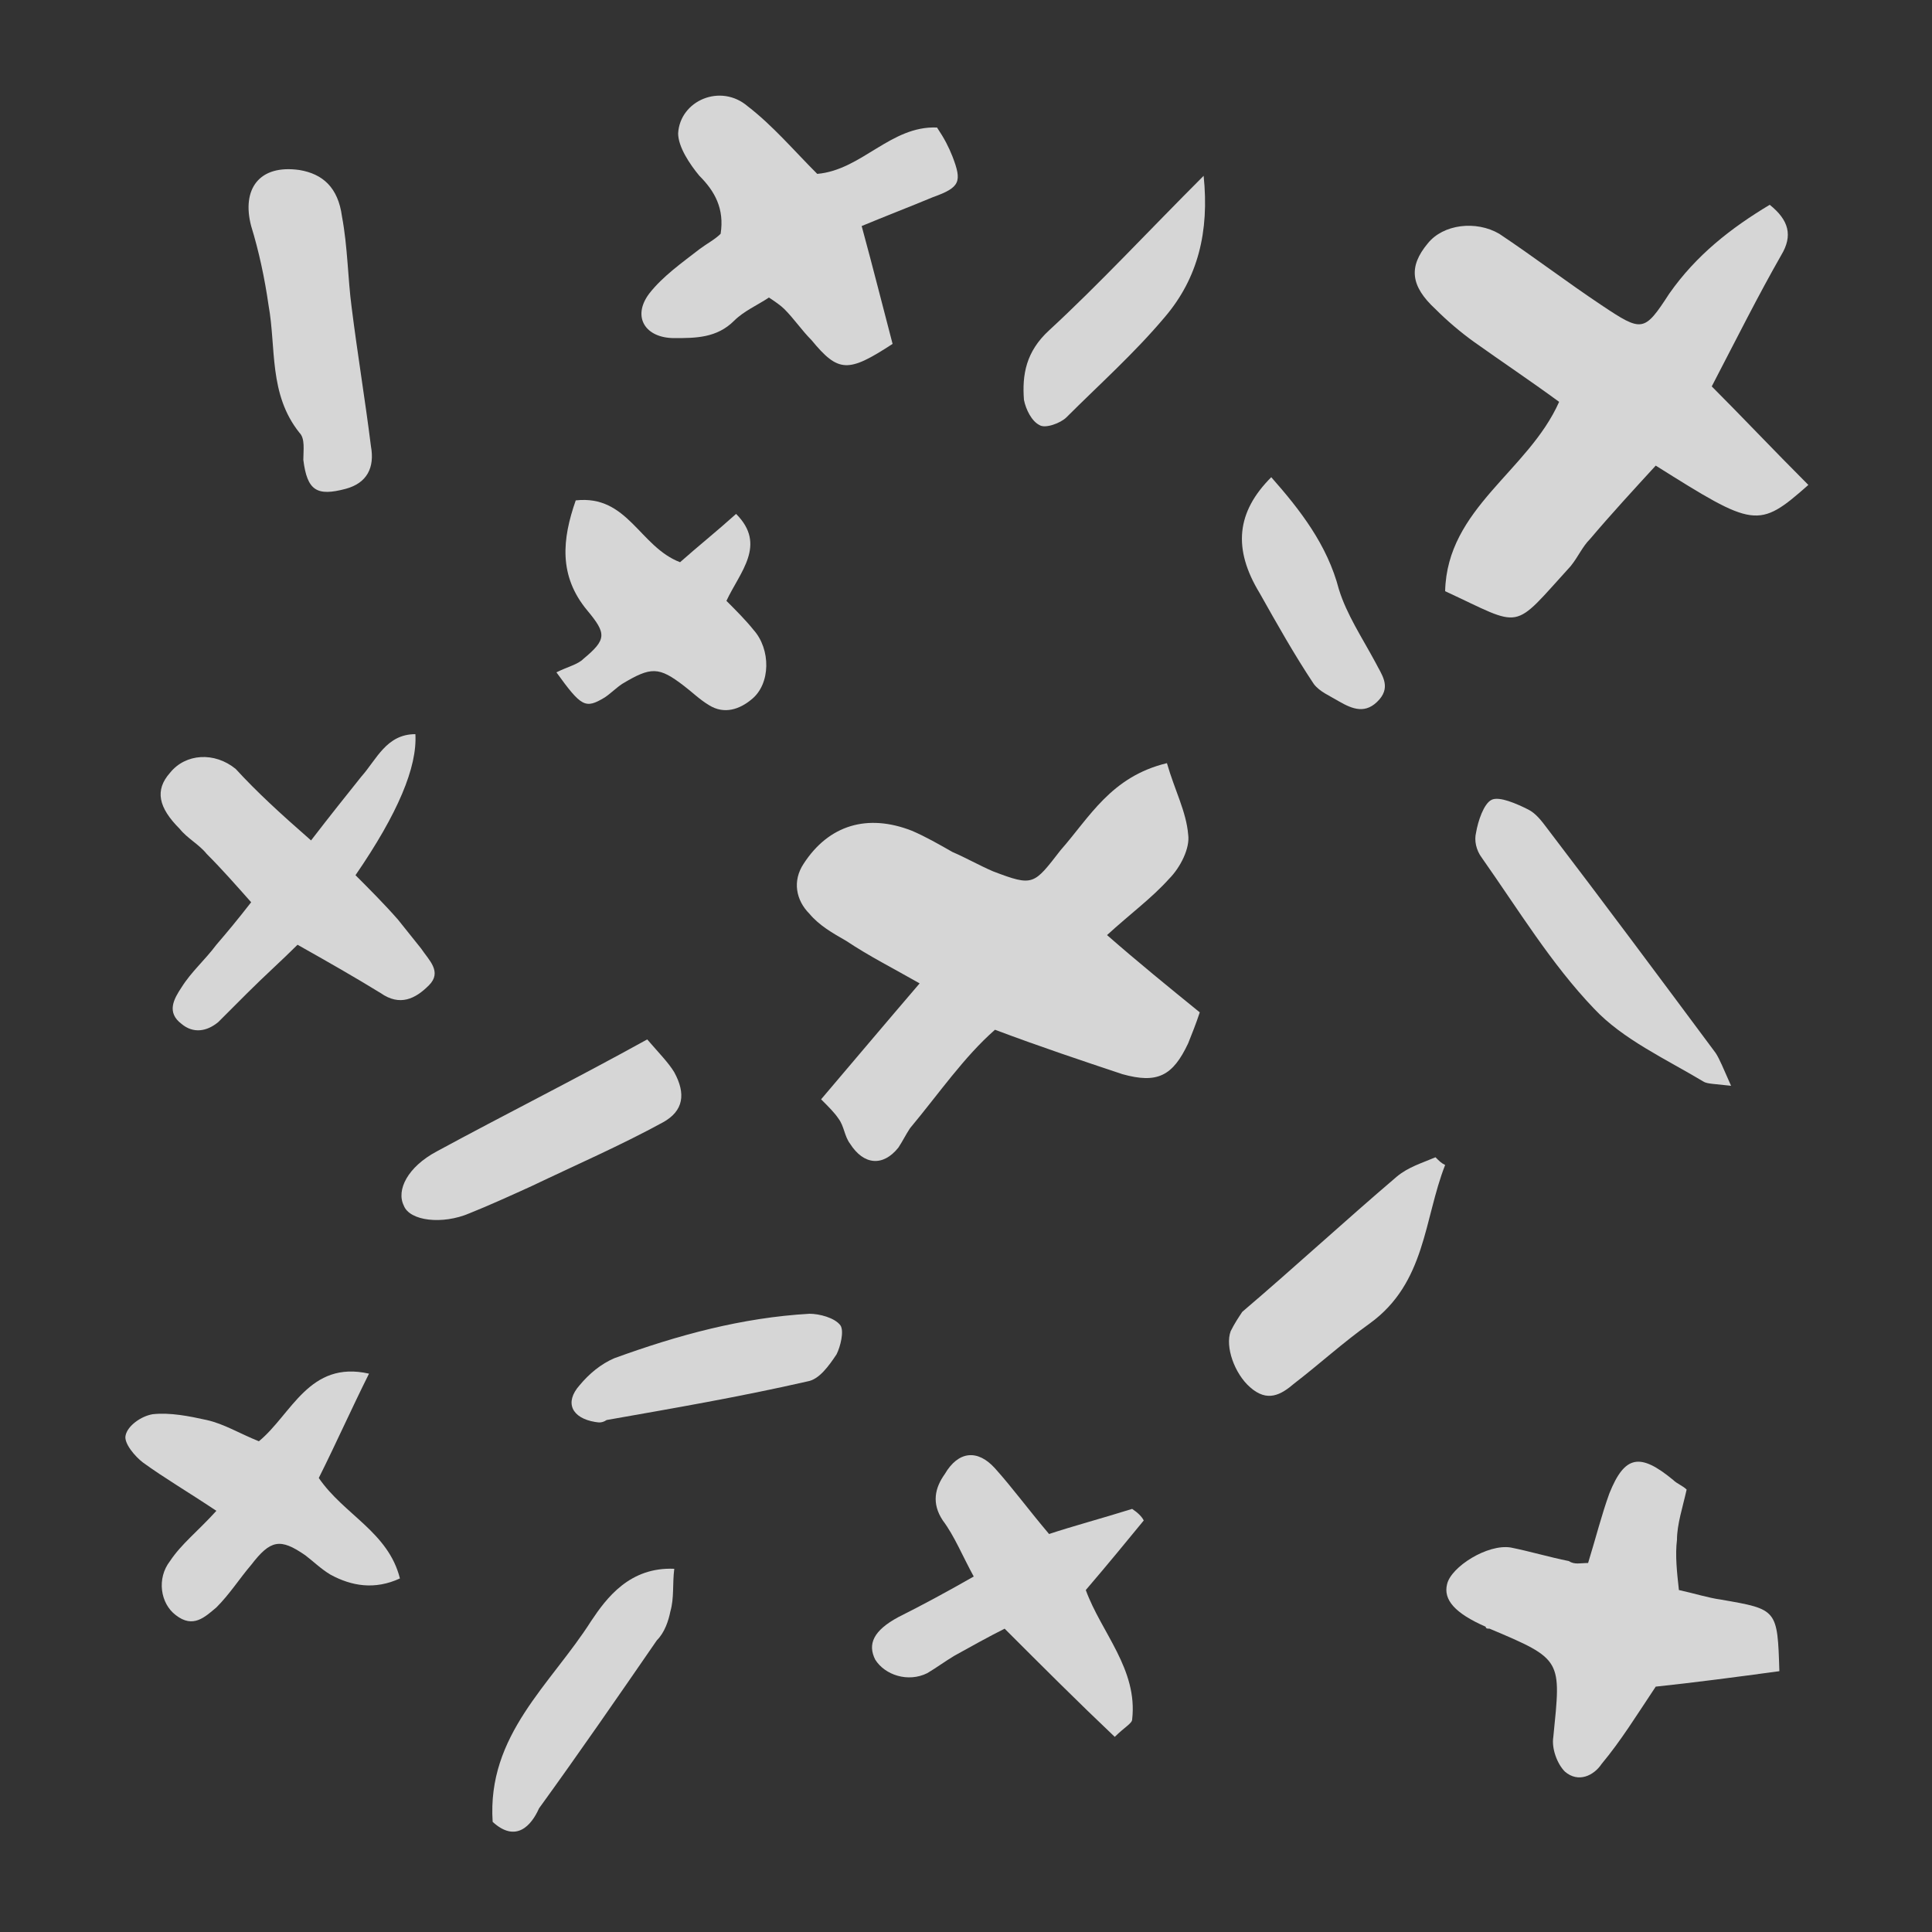 <?xml version="1.0" encoding="utf-8"?>
<!-- Generator: Adobe Illustrator 23.0.4, SVG Export Plug-In . SVG Version: 6.00 Build 0)  -->
<svg version="1.1" id="Layer_1" xmlns="http://www.w3.org/2000/svg" xmlns:xlink="http://www.w3.org/1999/xlink" x="0px" y="0px"
	 viewBox="0 0 100 100" style="enable-background:new 0 0 100 100;" xml:space="preserve">
<rect x="0" y="0" width="100" height="100" fill="#333333" stroke="none"/>
<style type="text/css">
	.st0{opacity:0.8;}
	.st1{fill:#FFFFFF;}
</style>
<g class="st0">
	<path class="st1" d="M60.4,39.5c0.4,1.4,1,2.5,1.1,3.7c0.1,0.7-0.4,1.7-1,2.3c-0.9,1-2,1.8-3.2,2.9c1.6,1.4,3.2,2.7,4.8,4
		c-0.2,0.6-0.4,1.1-0.6,1.6c-0.8,1.7-1.6,2.1-3.4,1.6c-2.1-0.7-4.2-1.4-6.6-2.3c-1.6,1.4-2.9,3.3-4.4,5.1c-0.2,0.3-0.4,0.7-0.6,1
		c-0.8,1-1.8,0.9-2.5-0.2c-0.3-0.4-0.3-0.9-0.6-1.3c-0.2-0.3-0.5-0.6-0.9-1c1.7-2,3.3-3.9,5.1-6c-1.4-0.8-2.6-1.4-3.8-2.2
		c-0.7-0.4-1.4-0.8-1.9-1.4c-0.7-0.7-0.9-1.7-0.3-2.6c1.3-2,3.3-2.6,5.6-1.7c0.7,0.3,1.4,0.7,2.1,1.1c0.7,0.3,1.4,0.7,2.1,1
		c2.1,0.8,2.1,0.7,3.5-1.1C56.4,42.3,57.5,40.2,60.4,39.5z"/>
	<path class="st1" d="M74.8,30.6c0.1-4.3,4.3-6.2,5.9-9.8c-1.5-1.1-3-2.1-4.4-3.1c-0.7-0.5-1.4-1.1-2-1.7c-1.3-1.2-1.4-2.2-0.4-3.4
		c0.8-1,2.5-1.2,3.7-0.5c1.8,1.2,3.5,2.5,5.3,3.7c2.1,1.4,2.2,1.4,3.5-0.6c1.4-2,3.2-3.4,5.2-4.6c1,0.8,1.2,1.6,0.6,2.6
		c-1.2,2.1-2.3,4.3-3.6,6.8c1.5,1.5,3.2,3.3,5,5.1c-2.6,2.3-2.8,2.2-7.9-1c-1.1,1.2-2.3,2.5-3.4,3.8c-0.4,0.4-0.6,0.9-1,1.4
		C78.2,32.7,78.9,32.5,74.8,30.6z"/>
	<path class="st1" d="M48.5,6.6c0.4,0.6,0.6,1,0.8,1.5c0.5,1.3,0.4,1.6-1,2.1c-1.2,0.5-2.5,1-3.7,1.5c0.6,2.2,1.1,4.2,1.6,6.1
		c-2.3,1.5-2.8,1.5-4.2-0.2c-0.5-0.5-0.9-1.1-1.4-1.6c-0.2-0.2-0.5-0.4-0.8-0.6c-0.6,0.4-1.3,0.7-1.8,1.2c-0.9,0.9-2,0.9-3.1,0.9
		c-1.5,0-2.2-1.1-1.3-2.3c0.7-0.9,1.7-1.6,2.6-2.3c0.4-0.3,0.8-0.5,1.1-0.8c0.2-1.3-0.3-2.2-1.1-3c-0.5-0.6-1.1-1.5-1.1-2.2
		c0.1-1.7,2.2-2.6,3.6-1.4c1.3,1,2.4,2.3,3.6,3.5C44.6,8.8,46.1,6.5,48.5,6.6z"/>
	<path class="st1" d="M82.2,80.9c0.4-1.3,0.7-2.5,1.1-3.6c0.8-2,1.6-2.1,3.3-0.7c0.2,0.2,0.5,0.3,0.7,0.5c-0.2,0.9-0.5,1.8-0.5,2.6
		c-0.1,0.8,0,1.7,0.1,2.6c0.9,0.2,1.5,0.4,2.2,0.5c2.9,0.5,2.9,0.5,3,3.7c-2.2,0.3-4.5,0.6-6.4,0.8c-1,1.5-1.8,2.8-2.8,4
		c-0.4,0.6-1.2,1-1.9,0.4c-0.4-0.4-0.7-1.2-0.6-1.8c0.4-4,0.5-4-3.3-5.6c-0.1,0-0.2,0-0.2-0.1c-1.6-0.7-2.2-1.4-2-2.2
		c0.2-0.9,2.1-2.1,3.3-1.9c1,0.2,2,0.5,3,0.7C81.5,81,81.8,80.9,82.2,80.9z"/>
	<path class="st1" d="M16.1,43.5c1-1.3,1.8-2.3,2.6-3.3c0.8-0.9,1.3-2.2,2.8-2.2c0.1,1.7-0.9,4.1-3.1,7.3c0.7,0.7,1.5,1.5,2.2,2.3
		c0.4,0.5,0.8,1,1.2,1.5c0.4,0.6,1.1,1.2,0.4,1.9s-1.5,1.1-2.5,0.4c-1.3-0.8-2.7-1.6-4.3-2.5c-0.8,0.8-1.7,1.6-2.6,2.5
		c-0.5,0.5-1,1-1.5,1.5c-0.6,0.5-1.3,0.6-1.9,0.1c-0.8-0.6-0.4-1.3,0-1.9c0.5-0.8,1.2-1.4,1.8-2.2c0.6-0.7,1.1-1.3,1.8-2.2
		c-0.8-0.9-1.5-1.7-2.3-2.5c-0.4-0.5-1-0.8-1.4-1.3c-1.1-1.1-1.3-2-0.5-2.9c0.8-1,2.3-1.1,3.4-0.2C13.3,41,14.5,42.1,16.1,43.5z"/>
	<path class="st1" d="M59.2,78.7c-0.5,0.6-0.9,1.1-1.4,1.7s-1,1.2-1.6,1.9c0.8,2.2,2.7,4.1,2.4,6.7c0,0.2-0.4,0.4-0.9,0.9
		c-1.9-1.8-3.7-3.6-5.7-5.6c-0.8,0.4-1.7,0.9-2.6,1.4c-0.5,0.3-0.9,0.6-1.4,0.9c-1,0.5-2.2,0.1-2.7-0.7c-0.4-0.8-0.1-1.5,1.2-2.2
		c1.2-0.6,2.5-1.3,3.9-2.1c-0.6-1.1-1-2.1-1.6-2.9c-0.6-0.9-0.4-1.7,0.1-2.4c0.7-1.2,1.7-1.3,2.6-0.3c0.9,1,1.7,2.1,2.8,3.4
		c1.2-0.4,2.7-0.8,4.3-1.3C58.9,78.3,59.1,78.5,59.2,78.7z"/>
	<path class="st1" d="M11.2,78.2c-1.5-1-2.7-1.7-3.8-2.5c-0.4-0.3-1-1-0.9-1.4c0.1-0.5,0.8-1,1.4-1.1c0.9-0.1,1.9,0.1,2.8,0.3
		c0.9,0.2,1.7,0.7,2.7,1.1c1.7-1.4,2.6-4.2,5.7-3.5c-0.9,1.8-1.7,3.6-2.6,5.4c1.3,1.9,3.6,2.8,4.2,5.2c-1.3,0.6-2.5,0.4-3.6-0.2
		c-0.5-0.3-0.9-0.7-1.3-1C14.5,79.6,14,79.7,13,81c-0.6,0.7-1.1,1.5-1.8,2.2c-0.6,0.5-1.2,1.1-2.1,0.4c-0.8-0.6-1-1.9-0.3-2.8
		C9.4,79.9,10.2,79.3,11.2,78.2z"/>
	<path class="st1" d="M28.8,34.8c0.6-0.3,1.1-0.4,1.4-0.7c1.2-1,1.2-1.3,0.2-2.5c-1.5-1.8-1.3-3.7-0.6-5.7c2.7-0.3,3.3,2.4,5.4,3.2
		c0.9-0.8,1.9-1.6,2.9-2.5c1.6,1.6,0.2,3-0.5,4.5c0.5,0.5,1,1,1.4,1.5c0.9,1,0.9,2.8-0.1,3.6c-0.6,0.5-1.4,0.8-2.2,0.3
		c-0.5-0.3-0.9-0.7-1.3-1c-1.3-1-1.7-1-3.2-0.1c-0.3,0.2-0.6,0.5-0.9,0.7C30.3,36.7,30.1,36.6,28.8,34.8z"/>
	<path class="st1" d="M15.5,8.8c1.2,0.2,2,0.9,2.2,2.4c0.3,1.6,0.3,3.2,0.5,4.7c0.3,2.4,0.7,4.8,1,7.2c0.2,1.1-0.2,1.9-1.3,2.2
		c-1.5,0.4-2,0.1-2.2-1.5c0-0.5,0.1-1.1-0.2-1.4c-1.6-2-1.2-4.4-1.6-6.6c-0.2-1.4-0.5-2.8-0.9-4.1C12.5,9.8,13.4,8.5,15.5,8.8z"/>
	<path class="st1" d="M89.6,56.2c-0.9-0.1-1.2-0.1-1.4-0.2c-2-1.2-4.2-2.2-5.7-3.8c-2.2-2.3-3.9-5.1-5.8-7.8
		c-0.3-0.4-0.4-0.9-0.3-1.3c0.1-0.6,0.4-1.5,0.8-1.7s1.3,0.2,1.9,0.5c0.4,0.2,0.7,0.6,1,1c2.9,3.8,5.8,7.7,8.7,11.6
		C89,54.8,89.2,55.3,89.6,56.2z"/>
	<path class="st1" d="M33.5,53.8c0.6,0.7,1.1,1.2,1.4,1.7c0.6,1.1,0.5,2-0.6,2.6c-2.2,1.2-4.5,2.2-6.8,3.3c-1.1,0.5-2.2,1-3.2,1.4
		c-1.4,0.6-3.1,0.4-3.4-0.4c-0.4-0.8,0.2-2,1.7-2.8C26.1,57.7,29.7,55.9,33.5,53.8z"/>
	<path class="st1" d="M74.8,60.3c-1.1,2.8-1,6.1-3.9,8.2c-1.4,1-2.6,2.1-3.9,3.1c-0.7,0.6-1.4,1-2.3,0.2c-0.8-0.7-1.3-2.1-1-2.9
		c0.2-0.4,0.4-0.7,0.6-1c2.7-2.3,5.3-4.7,8-7c0.6-0.5,1.3-0.7,2-1C74.5,60.1,74.6,60.2,74.8,60.3z"/>
	<path class="st1" d="M25.5,94.3c-0.3-4.5,3-7.1,5.1-10.4c0.8-1.2,2-2.8,4.3-2.7c-0.1,0.8,0,1.5-0.2,2.2c-0.1,0.5-0.3,1.1-0.7,1.5
		c-2,2.9-4,5.8-6.1,8.7C27.5,94.5,26.7,95.4,25.5,94.3z"/>
	<path class="st1" d="M30.8,73.6c-1.2-0.2-1.6-1-0.8-1.9c0.5-0.6,1.1-1.1,1.8-1.4c3.3-1.2,6.6-2.1,10.1-2.3c0.5,0,1.3,0.2,1.6,0.6
		c0.2,0.3,0,1.1-0.2,1.5c-0.4,0.6-0.9,1.3-1.5,1.4c-3.5,0.8-7,1.4-10.4,2C31.1,73.7,30.9,73.6,30.8,73.6z"/>
	<path class="st1" d="M62.3,9.1c0.3,2.9-0.3,5.3-2,7.3c-1.6,1.9-3.4,3.5-5.1,5.2c-0.3,0.3-1.1,0.6-1.4,0.4c-0.4-0.2-0.7-0.8-0.8-1.3
		c-0.1-1.3,0.1-2.5,1.3-3.6C56.9,14.7,59.4,12,62.3,9.1z"/>
	<path class="st1" d="M65.8,24.7c1.5,1.7,2.9,3.5,3.5,5.8c0.4,1.3,1.2,2.5,1.9,3.8c0.3,0.6,0.8,1.2,0.2,1.9
		c-0.7,0.8-1.4,0.5-2.1,0.1c-0.5-0.3-1-0.5-1.3-0.9c-1-1.5-1.9-3.1-2.8-4.7C63.8,28.4,64,26.5,65.8,24.7z"/>
</g>
</svg>
